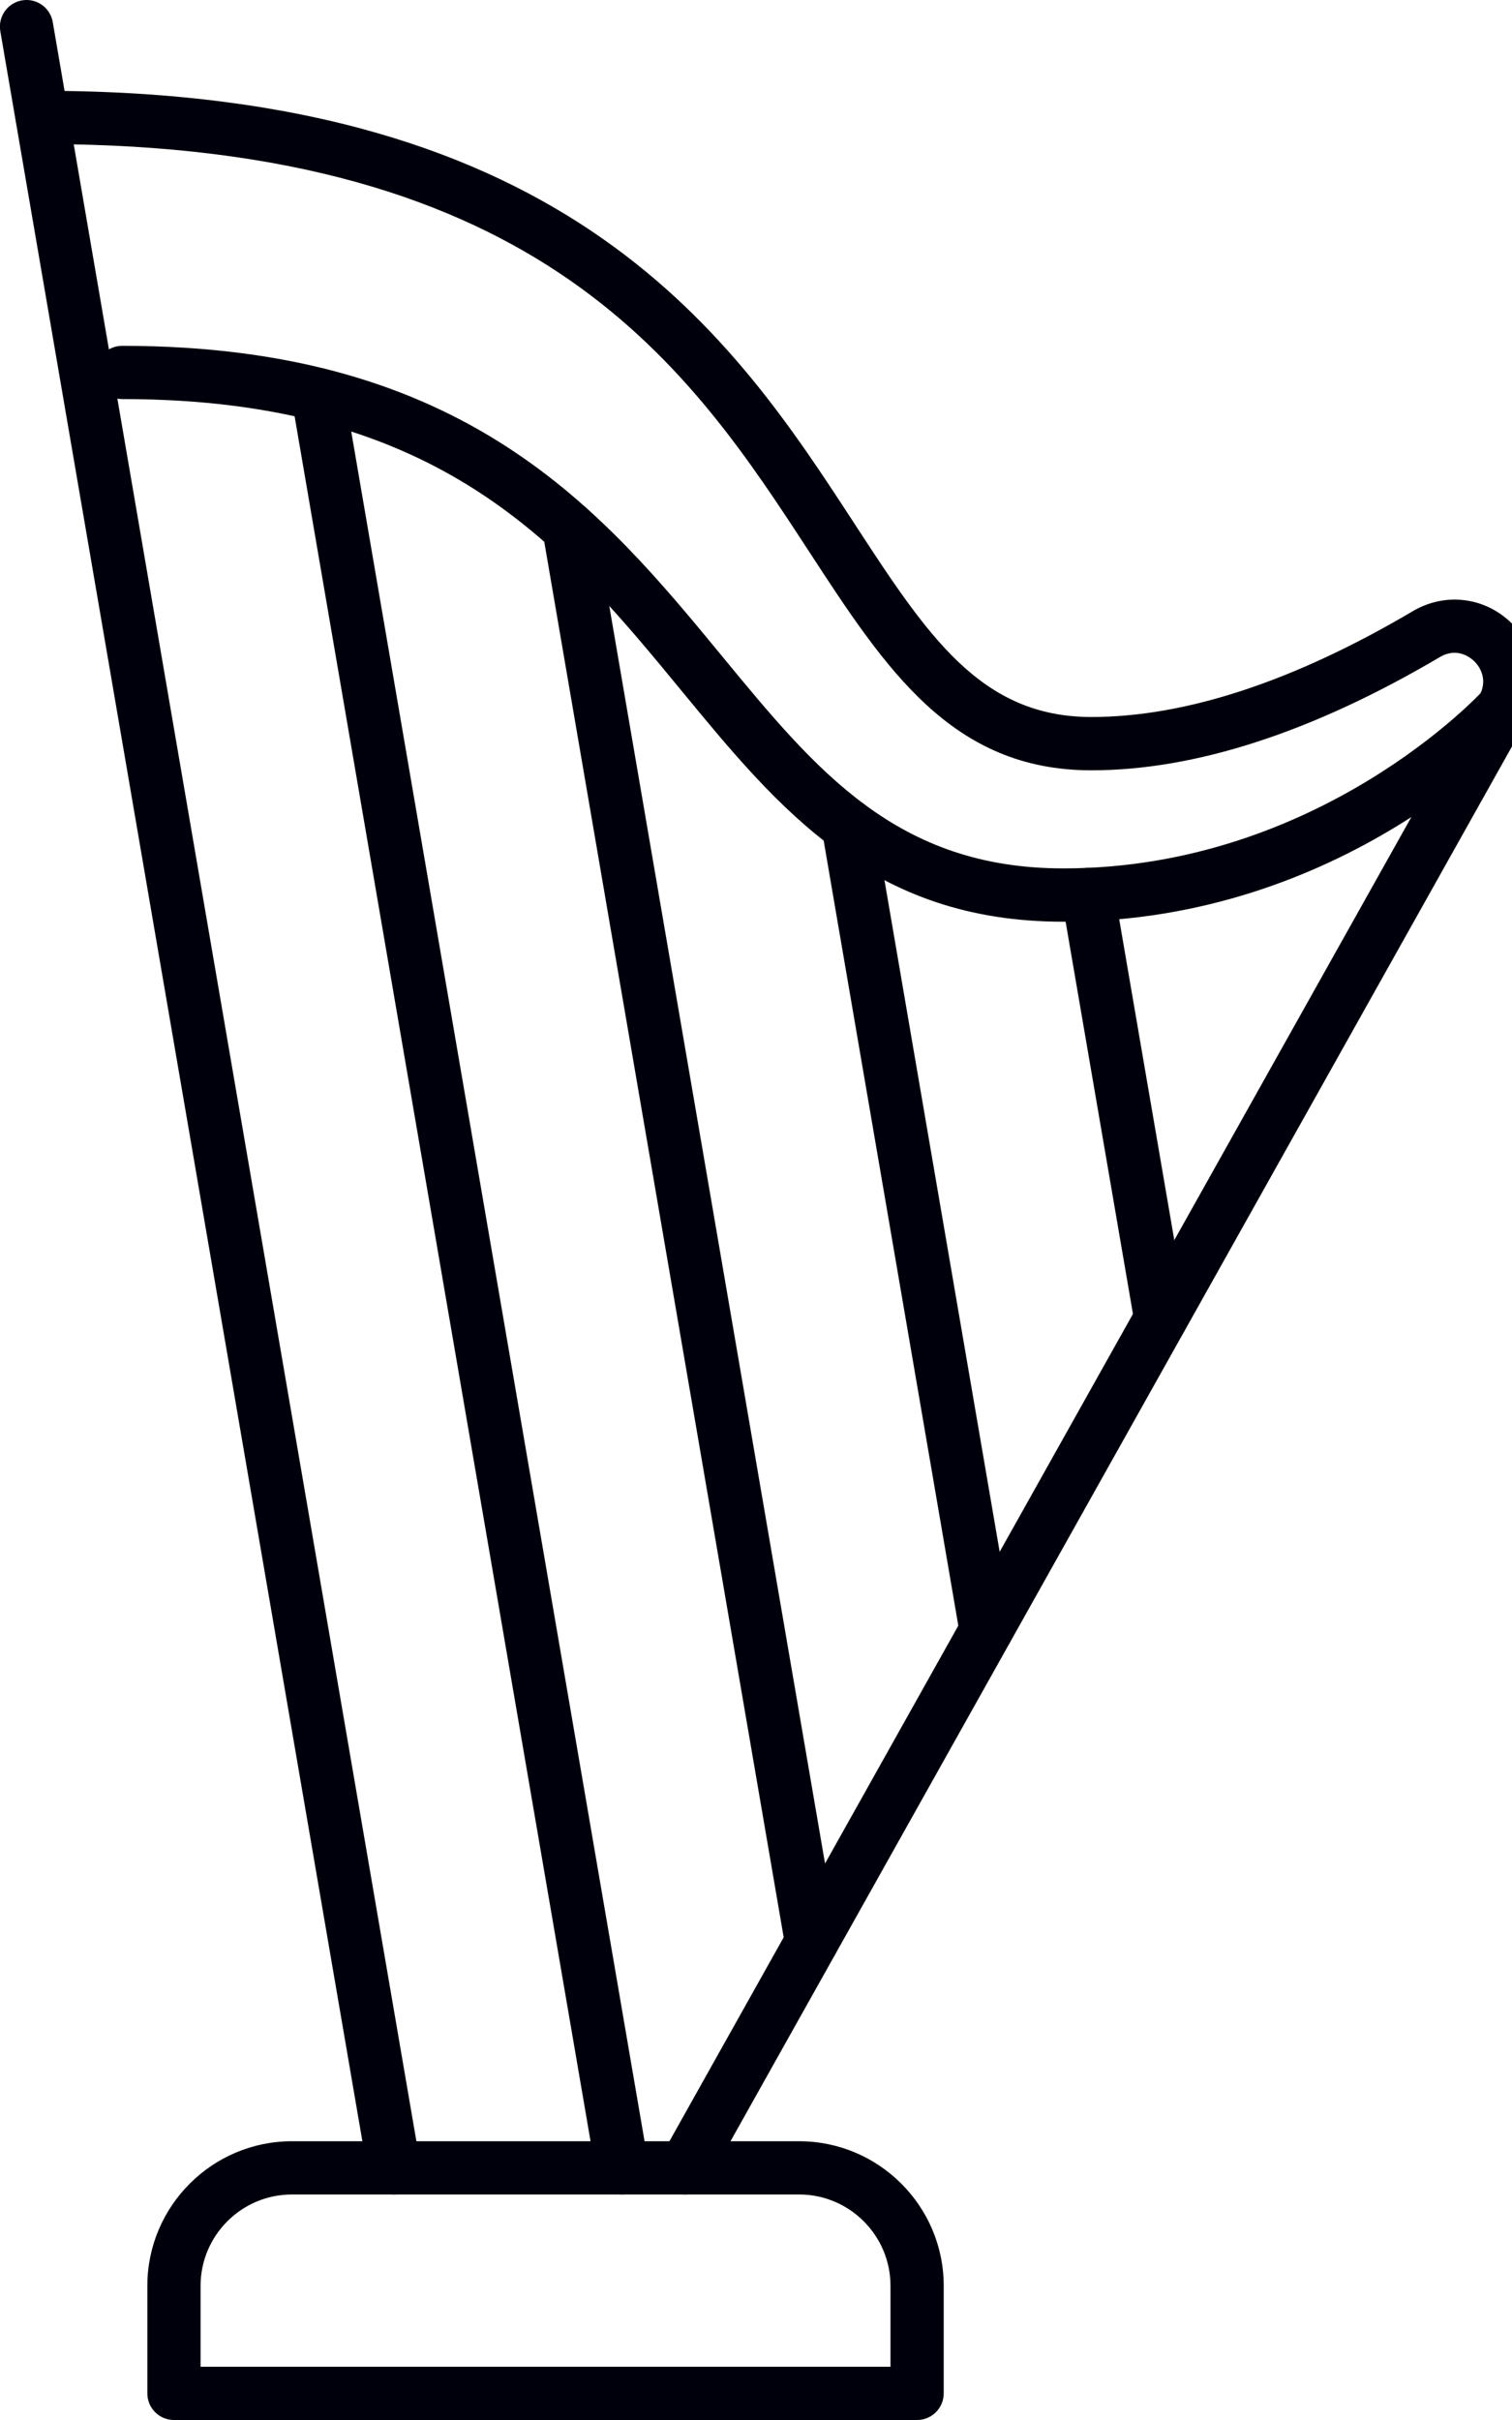 <!-- Generated by IcoMoon.io -->
<svg version="1.1" xmlns="http://www.w3.org/2000/svg" width="20" height="32" viewBox="0 0 20 32">
<title>35</title>
<path fill="#00000c" d="M5.211 29.018c-0.168 0-0.317-0.121-0.347-0.293l-4.86-28.313c-0.033-0.192 0.096-0.374 0.287-0.407 0.193-0.033 0.374 0.096 0.407 0.288l4.86 28.313c0.033 0.192-0.096 0.374-0.287 0.407-0.020 0.003-0.040 0.005-0.060 0.005z"></path>
<path fill="#00000c" d="M8.229 29.018c-0.168 0-0.317-0.121-0.347-0.293l-4.024-23.447c-0.033-0.192 0.096-0.374 0.287-0.407 0.193-0.033 0.374 0.096 0.407 0.288l4.024 23.447c0.033 0.192-0.096 0.374-0.287 0.407-0.020 0.003-0.040 0.005-0.060 0.005z"></path>
<path fill="#00000c" d="M10.734 26.032c-0.168 0-0.317-0.121-0.347-0.293l-3.208-18.693c-0.033-0.192 0.096-0.374 0.287-0.407 0.193-0.033 0.374 0.096 0.407 0.288l3.208 18.693c0.033 0.192-0.096 0.374-0.287 0.407-0.020 0.004-0.040 0.005-0.060 0.005z"></path>
<path fill="#00000c" d="M13.044 21.91c-0.168 0-0.317-0.121-0.347-0.293l-1.826-10.642c-0.033-0.192 0.096-0.374 0.287-0.407 0.193-0.033 0.374 0.096 0.407 0.288l1.826 10.642c0.033 0.192-0.096 0.374-0.287 0.407-0.020 0.003-0.040 0.005-0.060 0.005z"></path>
<path fill="#00000c" d="M15.354 17.789c-0.168 0-0.317-0.121-0.347-0.293l-0.963-5.608c-0.033-0.192 0.096-0.374 0.287-0.407 0.193-0.033 0.374 0.096 0.407 0.288l0.963 5.608c0.033 0.192-0.096 0.374-0.287 0.407-0.020 0.003-0.040 0.005-0.060 0.005z"></path>
<path fill="#00000c" d="M9.061 29.018c-0.058 0-0.117-0.014-0.172-0.045-0.17-0.095-0.23-0.31-0.135-0.479l10.813-19.293c0.105-0.187 0.034-0.359-0.066-0.457-0.048-0.047-0.224-0.191-0.454-0.056-1.685 0.994-3.236 1.498-4.611 1.498-1.847 0-2.72-1.338-3.731-2.888-1.567-2.403-3.517-5.393-10.145-5.393-0.195 0-0.352-0.158-0.352-0.352s0.158-0.352 0.352-0.352c7.010 0 9.163 3.302 10.735 5.712 0.972 1.491 1.675 2.568 3.141 2.568 1.248 0 2.679-0.471 4.253-1.4 0.426-0.251 0.951-0.188 1.305 0.159 0.355 0.348 0.431 0.872 0.188 1.305l-10.813 19.293c-0.065 0.115-0.184 0.18-0.308 0.18z"></path>
<path fill="#00000c" d="M14.065 12.188c-2.536 0-3.758-1.484-5.051-3.055-1.56-1.896-3.174-3.856-7.398-3.856-0.195 0-0.352-0.158-0.352-0.352s0.158-0.352 0.352-0.352c4.557 0 6.355 2.185 7.942 4.112 1.236 1.501 2.303 2.798 4.507 2.798 3.385 0 5.526-2.323 5.548-2.347 0.13-0.144 0.353-0.156 0.497-0.025s0.156 0.352 0.026 0.497c-0.095 0.105-2.363 2.58-6.071 2.58z"></path>
<path fill="#00000c" d="M12.131 32h-9.83c-0.195 0-0.352-0.158-0.352-0.352v-1.422c0-1.054 0.858-1.912 1.912-1.912h6.71c1.054 0 1.912 0.858 1.912 1.912v1.422c0 0.194-0.158 0.352-0.352 0.352zM2.653 31.296h9.126v-1.070c0-0.666-0.542-1.208-1.208-1.208h-6.71c-0.666 0-1.208 0.542-1.208 1.208v1.070z"></path>
</svg>
